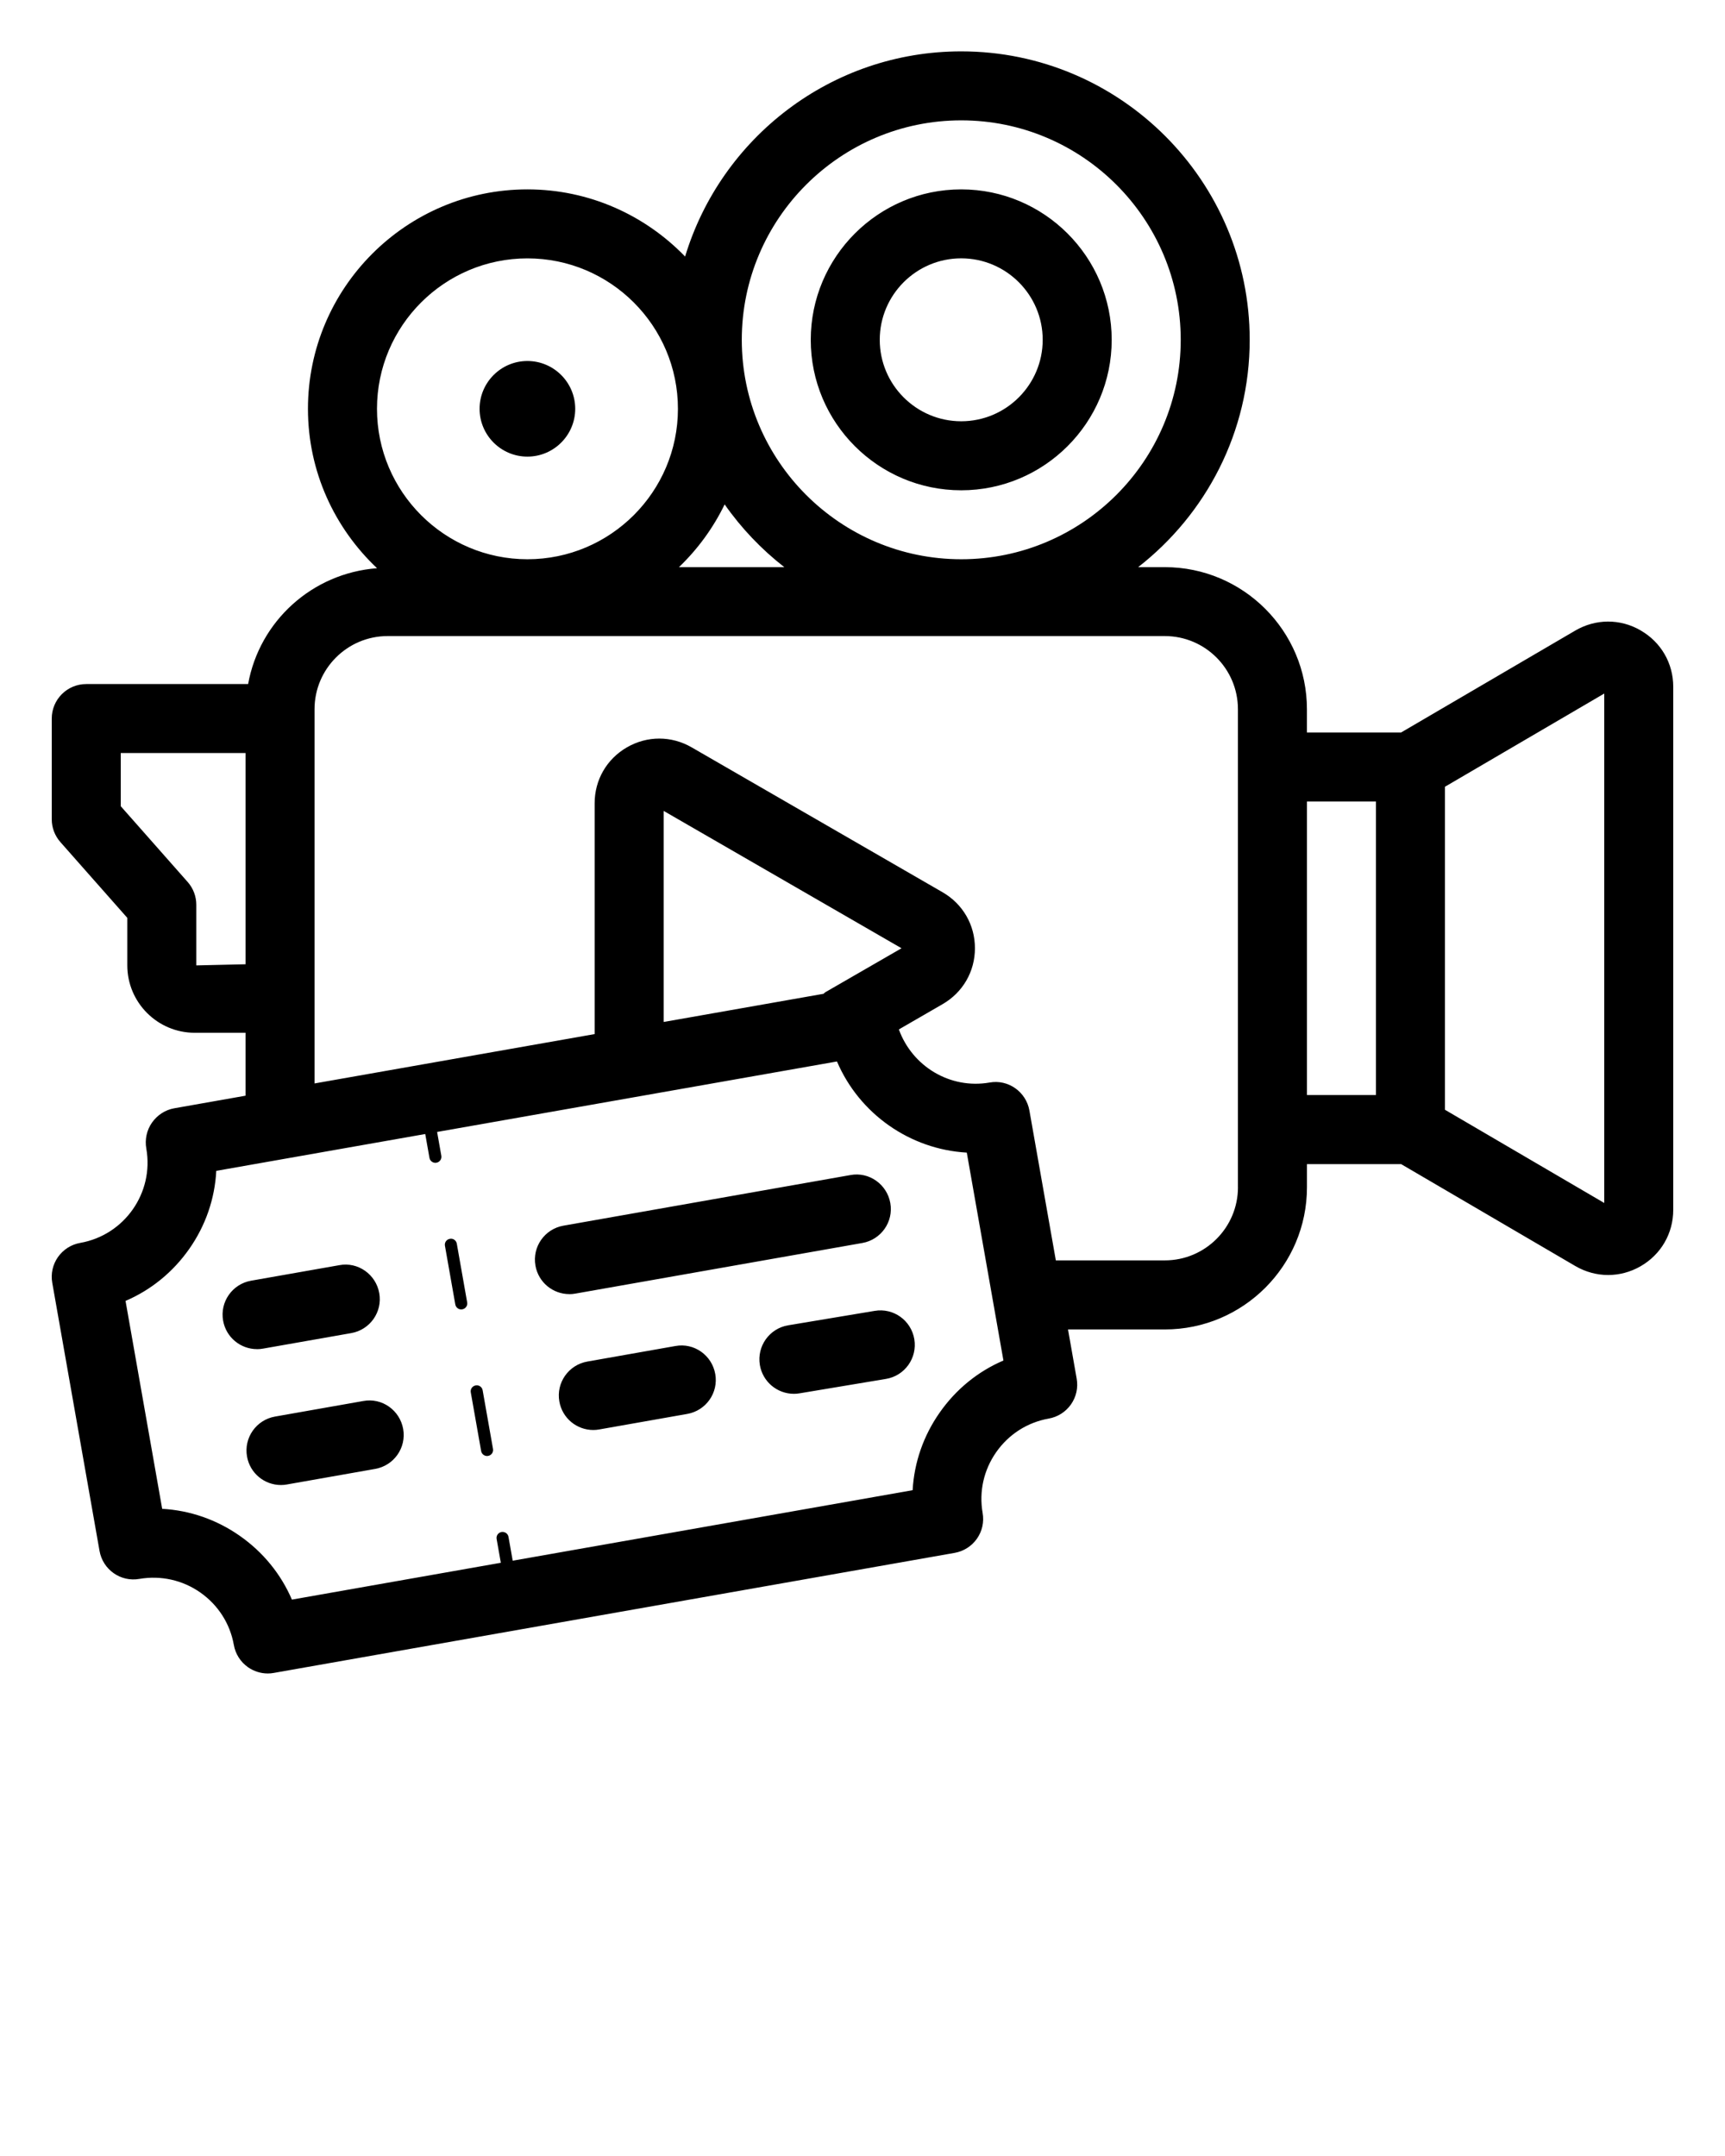 <svg xmlns="http://www.w3.org/2000/svg" data-name="Layer 54" viewBox="0 0 50 62.5" x="0px" y="0px"><path d="m47.552,18.273c-.593-.343-1.302-.338-1.893.007l-5.048,2.954h-2.729v-.673c0-2.271-1.848-4.12-4.119-4.12h-.773c1.964-1.531,3.233-3.913,3.233-6.59,0-4.611-3.751-8.362-8.362-8.362-3.771,0-6.964,2.511-8.003,5.948-1.158-1.198-2.778-1.947-4.571-1.947-3.508,0-6.361,2.854-6.361,6.361,0,1.821.773,3.46,2.003,4.621-1.88.142-3.408,1.535-3.737,3.358H2.5c-.553,0-1,.447-1,1v2.92c0,.244.089.479.251.662l1.939,2.196v1.377c0,1.077.877,1.954,1.954,1.954h1.473v1.824l-2.067.365c-.261.046-.492.198-.645.416-.152.217-.211.49-.164.752.226,1.281-.633,2.508-1.915,2.734-.261.046-.493.193-.646.411-.152.217-.212.485-.165.747l1.37,7.771c.096.544.613.909,1.158.811.616-.104,1.244.031,1.762.394.518.363.863.903.973,1.521.046.261.193.493.411.646.169.118.369.181.573.181.058,0,.116-.005.174-.016l19.735-3.48c.261-.046.493-.193.646-.411.152-.217.212-.485.165-.747-.108-.618.031-1.243.394-1.762.363-.518.903-.863,1.521-.973.261-.046.493-.193.646-.411.152-.217.212-.485.165-.747l-.251-1.426h2.807c2.271,0,4.119-1.849,4.119-4.12v-.673h2.729l5.048,2.954c.298.174.625.261.952.261.323,0,.646-.084.94-.253.594-.341.948-.953.948-1.638v-15.16c0-.684-.354-1.296-.948-1.636Zm-26.547-3.65c.482.69,1.066,1.301,1.728,1.818h-3.053c.543-.52.992-1.135,1.324-1.818Zm6.857-11.134c3.508,0,6.362,2.854,6.362,6.362s-2.854,6.361-6.362,6.361-6.361-2.854-6.361-6.361,2.854-6.362,6.361-6.362Zm-12.574,4.001c2.405,0,4.362,1.956,4.362,4.361s-1.957,4.361-4.362,4.361-4.361-1.956-4.361-4.361,1.956-4.361,4.361-4.361ZM5.69,27.985v-1.756c0-.244-.089-.479-.251-.662l-1.939-2.196v-1.541h3.617v6.123l-1.427.033Zm21.548,12.963c-.474.675-.74,1.45-.785,2.251l-11.592,2.044-.122-.69c-.016-.095-.104-.156-.202-.142-.096.017-.159.107-.142.202l.122.69-6.056,1.068c-.316-.737-.833-1.374-1.508-1.847-.676-.474-1.451-.74-2.252-.785l-1.062-6.027c.737-.316,1.374-.833,1.847-1.508s.74-1.45.783-2.262l6.057-1.068.122.69c.015.085.088.145.172.145.01,0,.021-.001.03-.003.096-.017.159-.107.142-.202l-.122-.69,11.59-2.043c.648,1.518,2.115,2.548,3.763,2.642l1.062,6.027c-.737.315-1.374.832-1.847,1.508Zm-3.318-12.182c-.02.011-.03.031-.049.043l-4.635.817v-6.119l6.895,3.982-2.211,1.276Zm11.963,5.651c0,1.169-.95,2.12-2.119,2.12h-3.16l-.766-4.344c-.096-.544-.617-.912-1.158-.811-1.136.196-2.235-.463-2.626-1.54l1.268-.733c.586-.339.937-.944.937-1.621,0-.678-.351-1.283-.937-1.622l-7.276-4.202c-.586-.338-1.287-.338-1.873,0-.587.339-.937.945-.937,1.622v6.691l-8.119,1.431v-10.849c0-1.169.95-2.12,2.119-2.12h22.527c1.169,0,2.119.951,2.119,2.12v13.856Zm2-11.184h2v8.511h-2v-8.511Zm8.617,11.64l-4.617-2.702v-9.364l4.617-2.702v14.769ZM27.861,14.213c2.405,0,4.362-1.956,4.362-4.361s-1.957-4.362-4.362-4.362-4.361,1.957-4.361,4.362,1.956,4.361,4.361,4.361Zm0-6.724c1.303,0,2.362,1.06,2.362,2.362,0,1.302-1.06,2.361-2.362,2.361-1.302,0-2.361-1.06-2.361-2.361,0-1.303,1.06-2.362,2.361-2.362Zm-13.96,4.362c0-.764.622-1.386,1.386-1.386s1.386.622,1.386,1.386-.622,1.386-1.386,1.386-1.386-.622-1.386-1.386Zm.089,28.453l.3,1.699c.018.095-.046.186-.142.202-.01.002-.021.003-.03.003-.084,0-.157-.06-.172-.145l-.3-1.699c-.018-.095.046-.186.142-.202.097-.018.187.047.202.142Zm-.749-4.25l.3,1.7c.018.095-.046.186-.142.202-.01.002-.021.003-.03.003-.084,0-.157-.06-.172-.145l-.3-1.7c-.018-.095.046-.186.142-.202.096-.02.186.047.202.142Zm3.262,1.461c-.477,0-.898-.341-.983-.826-.097-.544.267-1.062.811-1.158l8.317-1.467c.54-.103,1.062.267,1.158.811.097.544-.267,1.062-.811,1.158l-8.317,1.467c-.059.011-.117.016-.175.016Zm4.229,2.315c.097.544-.267,1.062-.811,1.158l-2.55.45c-.059.011-.117.016-.175.016-.477,0-.898-.341-.983-.826-.097-.544.267-1.062.811-1.158l2.55-.45c.543-.102,1.062.266,1.158.811Zm5.77-1.008c.091.545-.277,1.061-.821,1.151l-2.505.418c-.056.01-.111.014-.166.014-.48,0-.903-.347-.985-.835-.091-.545.277-1.061.821-1.151l2.505-.418c.547-.094,1.06.277,1.151.821Zm-19.052.288c-.477,0-.898-.341-.983-.826-.097-.544.267-1.062.811-1.158l2.557-.45c.541-.103,1.062.267,1.158.811.097.544-.267,1.062-.811,1.158l-2.557.45c-.059.011-.117.016-.175.016Zm4.236,2.314c.097.544-.267,1.062-.811,1.158l-2.557.451c-.059.011-.117.016-.175.016-.477,0-.898-.341-.983-.826-.097-.544.267-1.062.811-1.158l2.557-.451c.544-.103,1.062.267,1.158.811Z" stroke-width="0"/></svg>